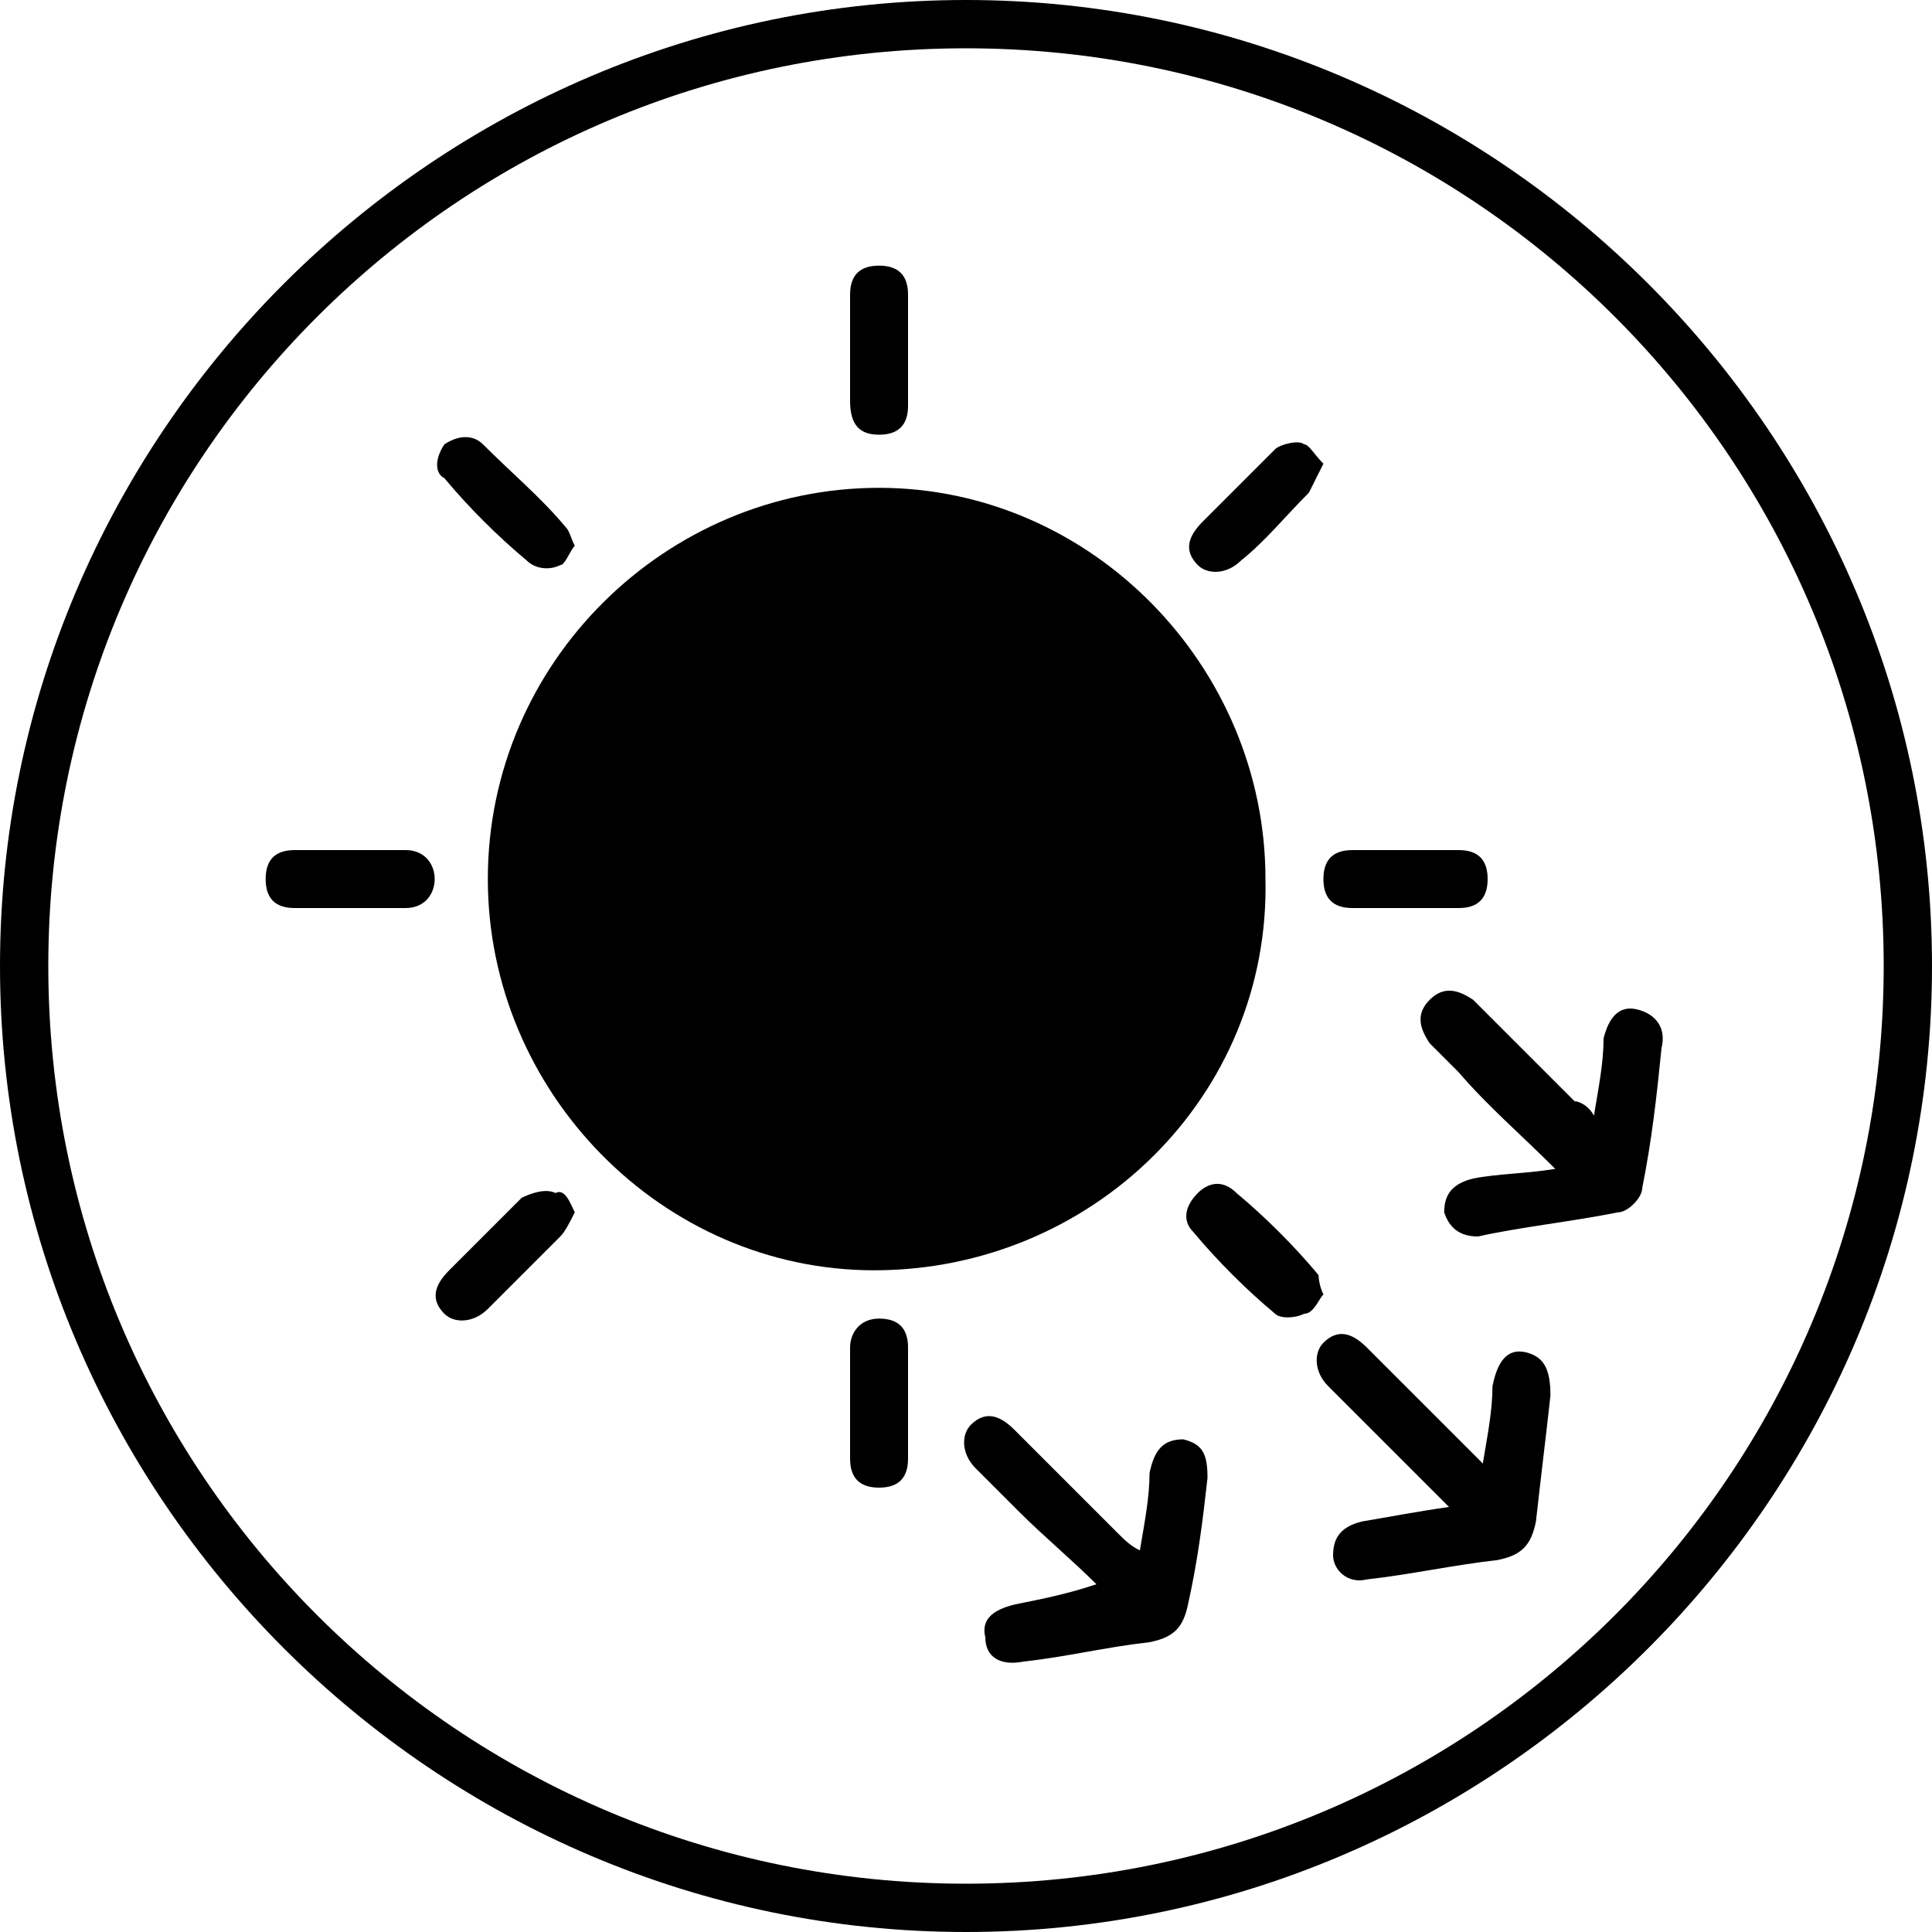 <?xml version="1.0" encoding="utf-8"?>
<!-- Generator: Adobe Illustrator 23.0.5, SVG Export Plug-In . SVG Version: 6.00 Build 0)  -->
<svg version="1.1" id="Layer_1" xmlns="http://www.w3.org/2000/svg" xmlns:xlink="http://www.w3.org/1999/xlink" x="0px" y="0px"
	 viewBox="0 0 40 40" style="enable-background:new 0 0 40 40;" xml:space="preserve">
<g>
	<path d="M20,1c10.5,0,19,8.5,19,19s-8.5,19-19,19S1,30.5,1,20S9.5,1,20,1 M20,0C9,0,0,9,0,20s9,20,20,20s20-9,20-20S31,0,20,0L20,0
		z"/>
</g>
<g>
	<path d="M18.1,26.3c-4.4,0-8-3.7-8-8.1c0-4.5,3.7-8.1,8.1-8.1c4.4,0,8,3.7,8,8.1C26.3,22.7,22.6,26.3,18.1,26.3z"/>
	<path d="M33,23.1c0.1-0.6,0.2-1.1,0.2-1.6c0.1-0.4,0.3-0.7,0.7-0.6c0.4,0.1,0.6,0.4,0.5,0.8c-0.1,1-0.2,1.9-0.4,2.9
		c0,0.2-0.3,0.5-0.5,0.5c-1,0.2-2,0.3-2.9,0.5c-0.4,0-0.6-0.2-0.7-0.5c0-0.4,0.2-0.6,0.6-0.7c0.5-0.1,1.1-0.1,1.7-0.2
		c-0.7-0.7-1.4-1.3-2-2c-0.2-0.2-0.4-0.4-0.6-0.6c-0.2-0.3-0.3-0.6,0-0.9c0.3-0.3,0.6-0.2,0.9,0c0.7,0.7,1.4,1.4,2.1,2.1
		C32.7,22.8,32.9,22.9,33,23.1z"/>
	<path d="M23.6,32.1c0.1-0.6,0.2-1.1,0.2-1.6c0.1-0.5,0.3-0.7,0.7-0.7c0.4,0.1,0.5,0.3,0.5,0.8c-0.1,0.9-0.2,1.7-0.4,2.6
		c-0.1,0.5-0.3,0.7-0.8,0.8c-0.9,0.1-1.7,0.3-2.6,0.4c-0.5,0.1-0.8-0.1-0.8-0.5c-0.1-0.4,0.2-0.6,0.7-0.7c0.5-0.1,1-0.2,1.6-0.4
		c-0.5-0.5-1.1-1-1.6-1.5c-0.3-0.3-0.6-0.6-0.9-0.9c-0.3-0.3-0.3-0.7-0.1-0.9c0.3-0.3,0.6-0.2,0.9,0.1c0.7,0.7,1.4,1.4,2.1,2.1
		C23.3,31.9,23.4,32,23.6,32.1z"/>
	<path d="M30,31.2c-0.8-0.8-1.5-1.5-2.2-2.2c-0.1-0.1-0.2-0.2-0.3-0.3c-0.3-0.3-0.3-0.7-0.1-0.9c0.3-0.3,0.6-0.2,0.9,0.1
		c0.7,0.7,1.4,1.4,2,2c0.1,0.1,0.2,0.2,0.4,0.4c0.1-0.6,0.2-1.1,0.2-1.6c0.1-0.5,0.3-0.8,0.7-0.7c0.4,0.1,0.5,0.4,0.5,0.9
		c-0.1,0.9-0.2,1.7-0.3,2.6c-0.1,0.5-0.3,0.7-0.8,0.8c-0.9,0.1-1.8,0.3-2.7,0.4c-0.4,0.1-0.7-0.2-0.7-0.5c0-0.4,0.2-0.6,0.6-0.7
		C28.8,31.4,29.3,31.3,30,31.2z"/>
	<path d="M18.8,7.3c0,0.4,0,0.7,0,1.1c0,0.4-0.2,0.6-0.6,0.6c-0.4,0-0.6-0.2-0.6-0.7c0-0.7,0-1.5,0-2.2c0-0.4,0.2-0.6,0.6-0.6
		c0.4,0,0.6,0.2,0.6,0.6C18.8,6.5,18.8,6.9,18.8,7.3z"/>
	<path d="M29.1,17.6c0.4,0,0.7,0,1.1,0c0.4,0,0.6,0.2,0.6,0.6c0,0.4-0.2,0.6-0.6,0.6c-0.7,0-1.5,0-2.2,0c-0.4,0-0.6-0.2-0.6-0.6
		c0-0.4,0.2-0.6,0.6-0.6C28.4,17.6,28.8,17.6,29.1,17.6z"/>
	<path d="M18.8,29.1c0,0.4,0,0.7,0,1.1c0,0.4-0.2,0.6-0.6,0.6c-0.4,0-0.6-0.2-0.6-0.6c0-0.8,0-1.5,0-2.3c0-0.3,0.2-0.6,0.6-0.6
		c0.4,0,0.6,0.2,0.6,0.6C18.8,28.4,18.8,28.8,18.8,29.1z"/>
	<path d="M7.2,18.8c-0.4,0-0.7,0-1.1,0c-0.4,0-0.6-0.2-0.6-0.6c0-0.4,0.2-0.6,0.6-0.6c0.8,0,1.5,0,2.3,0c0.4,0,0.6,0.3,0.6,0.6
		c0,0.3-0.2,0.6-0.6,0.6C8,18.8,7.6,18.8,7.2,18.8z"/>
	<path d="M11.9,25.1c-0.1,0.2-0.2,0.4-0.3,0.5c-0.5,0.5-1,1-1.5,1.5c-0.3,0.3-0.7,0.3-0.9,0.1c-0.3-0.3-0.2-0.6,0.1-0.9
		c0.5-0.5,1-1,1.5-1.5c0.2-0.1,0.5-0.2,0.7-0.1C11.7,24.6,11.8,24.9,11.9,25.1z"/>
	<path d="M27.4,9.6c-0.1,0.2-0.2,0.4-0.3,0.6c-0.5,0.5-0.9,1-1.4,1.4c-0.3,0.3-0.7,0.3-0.9,0.1c-0.3-0.3-0.2-0.6,0.1-0.9
		c0.5-0.5,1-1,1.5-1.5c0.1-0.1,0.5-0.2,0.6-0.1C27.1,9.2,27.2,9.4,27.4,9.6z"/>
	<path d="M27.4,26.8c-0.1,0.1-0.2,0.4-0.4,0.4c-0.2,0.1-0.5,0.1-0.6,0c-0.6-0.5-1.2-1.1-1.7-1.7c-0.2-0.2-0.2-0.5,0.1-0.8
		c0.2-0.2,0.5-0.3,0.8,0c0.6,0.5,1.2,1.1,1.7,1.7C27.3,26.4,27.3,26.6,27.4,26.8z"/>
	<path d="M11.9,11.3c-0.1,0.1-0.2,0.4-0.3,0.4c-0.2,0.1-0.5,0.1-0.7-0.1c-0.6-0.5-1.2-1.1-1.7-1.7C9,9.8,9,9.5,9.2,9.2
		C9.5,9,9.8,9,10,9.2c0.6,0.6,1.2,1.1,1.7,1.7C11.8,11,11.8,11.1,11.9,11.3z"/>
</g>
</svg>
